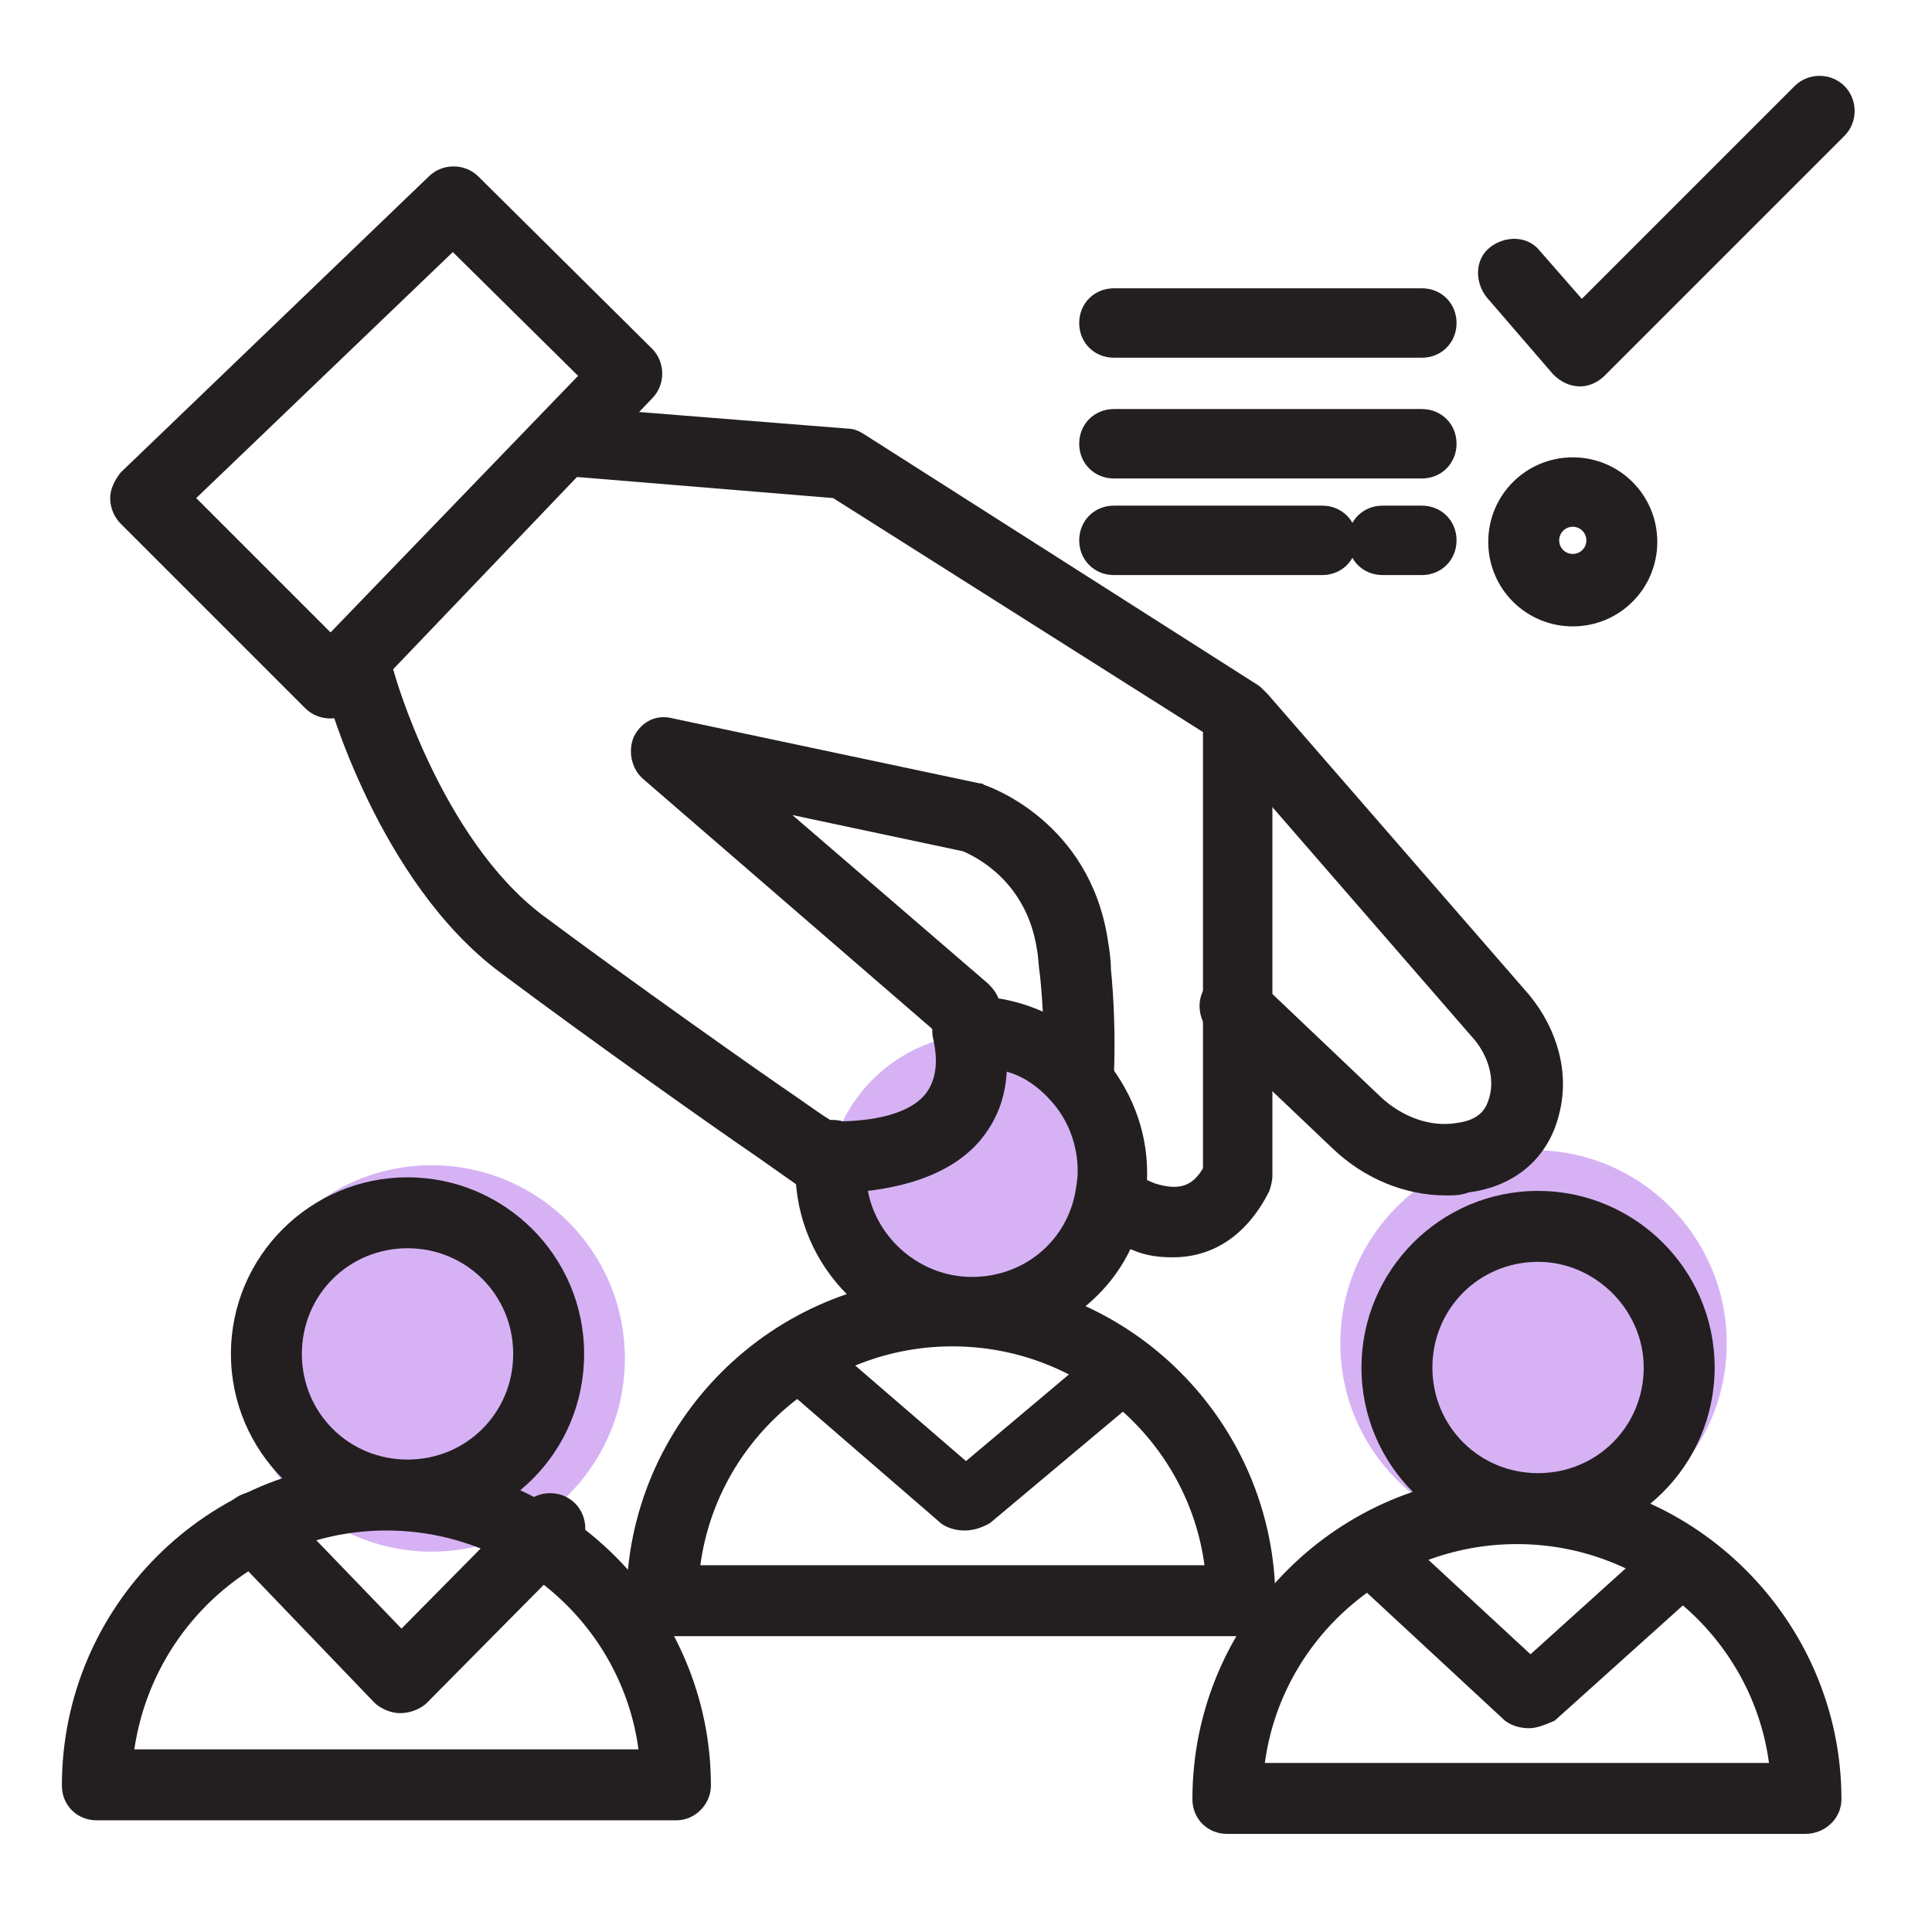 <svg version="1.1" id="Layer_1" xmlns="http://www.w3.org/2000/svg" x="0" y="0" viewBox="0 0 128 128" style="enable-background:new 0 0 128 128" xml:space="preserve"><style>.st0{fill:#d6b2f5}.st1{fill:#231f20}</style><circle class="st0" cx="28.6" cy="90" r="12.8"/><circle class="st0" cx="101.6" cy="89" r="12.8"/><circle class="st0" cx="65.1" cy="78.8" r="10.3"/><path class="st1" d="M21.9 47.6c-.6 0-1.2-.2-1.7-.7L8 34.7c-.4-.4-.7-1-.7-1.7 0-.6.3-1.2.7-1.7l20.4-19.6c.9-.9 2.4-.9 3.3 0l11.5 11.4c.9.9.9 2.4 0 3.3L23.6 46.9c-.5.4-1.1.7-1.7.7zM13 33l8.9 8.9 16.4-17-8.3-8.2L13 33zM71.4 73.6s-.1 0 0 0c-1.3 0-2.4-1.1-2.3-2.4.1-2.6 0-4.7-.2-6.6-.1-.6-.1-1.2-.2-1.7-.7-4.6-4.2-6.2-4.9-6.5L52.5 54l13 11.2c.3.3.6.7.7 1.1.1.5.3 1 .3 1.4.2 1.3-.6 2.5-1.9 2.7-1.3.2-2.5-.6-2.7-1.9 0-.1 0-.2-.1-.3L42.6 51.6c-.8-.7-1-1.9-.6-2.8.5-1 1.5-1.5 2.6-1.2l20.3 4.3c.1 0 .2 0 .3.1.3.1 7 2.4 8.2 10.3.1.6.2 1.3.2 1.9.2 2 .3 4.4.2 7.1-.1 1.3-1.2 2.3-2.4 2.3z"/><path class="st1" d="M77.7 83.3c-.9 0-1.8-.1-2.7-.5-.8-.3-1.7-.7-2.5-1.1-1.1-.6-1.5-2.1-.9-3.2s2.1-1.5 3.2-.9c.6.3 1.2.6 1.7.8 1.6.5 2.5.2 3.2-1V48.5L55.2 33l-17-1.4c-1.3-.1-2.2-1.2-2.1-2.5.1-1.3 1.2-2.2 2.5-2.1l17.6 1.4c.4 0 .8.2 1.1.4l25.9 16.5c.7.4 1.1 1.2 1.1 2v30.6c0 .3-.1.7-.2 1-1.4 2.8-3.6 4.4-6.4 4.4zM55.1 79c-.8 0-1.2-.1-1.2-.1-.4 0-.8-.2-1.1-.4 0 0-1-.7-2.7-1.9-2.5-1.7-11-7.7-17-12.2-8-6-11.4-18.1-11.5-18.6-.3-1.2.4-2.5 1.6-2.9 1.2-.3 2.5.4 2.9 1.6 0 .1 3.1 11 9.8 16.1C41.8 65 50.3 71 52.8 72.7c1 .7 1.7 1.2 2.2 1.5h.2c1.3 0 2.3 1.1 2.3 2.4-.1 1.3-1.1 2.4-2.4 2.4z"/><path class="st1" d="M95.8 79.2c-2.7 0-5.4-1.1-7.5-3.1l-8.1-7.7c-.9-.9-1-2.4-.1-3.3.9-.9 2.4-1 3.3-.1l8.1 7.7c1.4 1.3 3.3 2 5 1.7 1.6-.2 2-1 2.2-1.8.3-1.2-.1-2.6-1-3.7L80.5 49.1c-.8-1-.7-2.5.2-3.3 1-.8 2.5-.7 3.3.2l17.3 19.9c1.9 2.3 2.7 5.2 2 7.9-.7 2.9-2.9 4.8-6 5.2-.5.2-1 .2-1.5.2zM94.2 23.7H73.8c-1.3 0-2.3-1-2.3-2.3s1-2.3 2.3-2.3h20.4c1.3 0 2.3 1 2.3 2.3s-1 2.3-2.3 2.3zM94.2 31.7H73.8c-1.3 0-2.3-1-2.3-2.3s1-2.3 2.3-2.3h20.4c1.3 0 2.3 1 2.3 2.3s-1 2.3-2.3 2.3zM87.6 38.1H73.8c-1.3 0-2.3-1-2.3-2.3s1-2.3 2.3-2.3h13.8c1.3 0 2.3 1 2.3 2.3s-1 2.3-2.3 2.3z"/><path class="st1" d="M94.2 38.1h-2.6c-1.3 0-2.3-1-2.3-2.3s1-2.3 2.3-2.3h2.6c1.3 0 2.3 1 2.3 2.3s-1 2.3-2.3 2.3zM104.7 25.6c-.1 0-.1 0 0 0-.7 0-1.3-.3-1.8-.8l-4.4-5.1c-.8-1-.8-2.5.2-3.3 1-.8 2.5-.8 3.3.2l2.8 3.2 14.1-14.1c.9-.9 2.4-.9 3.3 0 .9.9.9 2.4 0 3.3l-15.9 15.9c-.4.4-1 .7-1.6.7zM104.2 41.5c-3.1 0-5.6-2.5-5.6-5.6s2.5-5.6 5.6-5.6 5.6 2.5 5.6 5.6-2.5 5.6-5.6 5.6zm0-6.6c-.5 0-.9.4-.9.9s.4.9.9.9.9-.4.9-.9-.4-.9-.9-.9zM64.4 89.2c-6.4 0-11.7-5.2-11.7-11.7v-1c.1-1.2 1.1-2.2 2.3-2.2h.1c1.1 0 4.7 0 6.2-1.8.7-.9.9-2.1.5-3.8-.1-.6 0-1.3.4-1.8s1-.9 1.6-.9h.5c3.3 0 6.5 1.4 8.7 3.9 1.9 2.2 3 4.9 3 7.8 0 .9-.1 1.8-.3 2.7-1.1 5.1-5.8 8.8-11.3 8.8zm-6.9-10.3c.6 3.2 3.5 5.7 6.9 5.7 3.3 0 6.1-2.2 6.8-5.4.1-.5.2-1.1.2-1.6 0-1.7-.6-3.4-1.8-4.7-.8-.9-1.8-1.6-2.9-1.9-.1 1.8-.7 3.3-1.8 4.6-1.9 2.2-4.9 3-7.4 3.3z"/><path class="st1" d="M82.2 108.4H43.8c-1.3 0-2.3-1-2.3-2.3 0-11.9 9.7-21.5 21.5-21.5 11.9 0 21.5 9.7 21.5 21.5.1 1.3-1 2.3-2.3 2.3zm-35.8-4.7h33.4c-1.1-8.2-8.2-14.5-16.7-14.5s-15.6 6.3-16.7 14.5z"/><path class="st1" d="M63.9 101.4c-.6 0-1.3-.2-1.7-.6l-9.6-8.3c-.9-.8-.9-2 .1-2.7.9-.7 2.4-.7 3.3.1l8 6.9 8.2-6.9c.9-.8 2.4-.8 3.3 0 .9.8.9 2 0 2.7l-9.9 8.3c-.5.3-1.1.5-1.7.5zM101.9 102.3c-6.4 0-11.7-5.2-11.7-11.7 0-6.4 5.2-11.7 11.7-11.7 6.4 0 11.7 5.2 11.7 11.7 0 6.5-5.3 11.7-11.7 11.7zm0-18.7c-3.9 0-7 3.1-7 7s3.1 7 7 7 7-3.1 7-7c0-3.8-3.2-7-7-7z"/><path class="st1" d="M119.6 121.5H81.3c-1.3 0-2.3-1-2.3-2.3 0-11.9 9.7-21.5 21.5-21.5s21.5 9.7 21.5 21.5c0 1.3-1.1 2.3-2.4 2.3zm-35.8-4.7h33.4c-1.1-8.2-8.2-14.5-16.7-14.5s-15.6 6.3-16.7 14.5z"/><path class="st1" d="M101.3 114.5c-.6 0-1.3-.2-1.7-.6L90 105c-.9-.8-.9-2.1.1-2.9.9-.8 2.4-.8 3.3.1l8 7.4 8.2-7.4c.9-.8 2.4-.8 3.3 0 .9.8.9 2.1 0 2.9L103 114c-.5.2-1.1.5-1.7.5zM27 101.4c-6.4 0-11.7-5.2-11.7-11.7S20.6 78 27 78s11.7 5.2 11.7 11.7-5.2 11.7-11.7 11.7zm0-18.7c-3.9 0-7 3.1-7 7s3.1 7 7 7 7-3.1 7-7-3.1-7-7-7z"/><path class="st1" d="M44.8 120.6H6.4c-1.3 0-2.3-1-2.3-2.3 0-11.9 9.7-21.5 21.5-21.5s21.5 9.7 21.5 21.5c0 1.2-1 2.3-2.3 2.3zm-35.9-4.7h33.4c-1.1-8.2-8.2-14.5-16.7-14.5s-15.5 6.3-16.7 14.5z"/><path class="st1" d="M26.5 113.5s-.1 0 0 0c-.6 0-1.3-.3-1.7-.7l-9.6-10c-.9-.9-.9-2.4.1-3.3.9-.9 2.4-.9 3.3.1l8 8.3 8.2-8.3c.9-.9 2.4-.9 3.3 0 .9.9.9 2.4 0 3.3l-9.9 10c-.5.4-1.1.6-1.7.6z"/></svg>